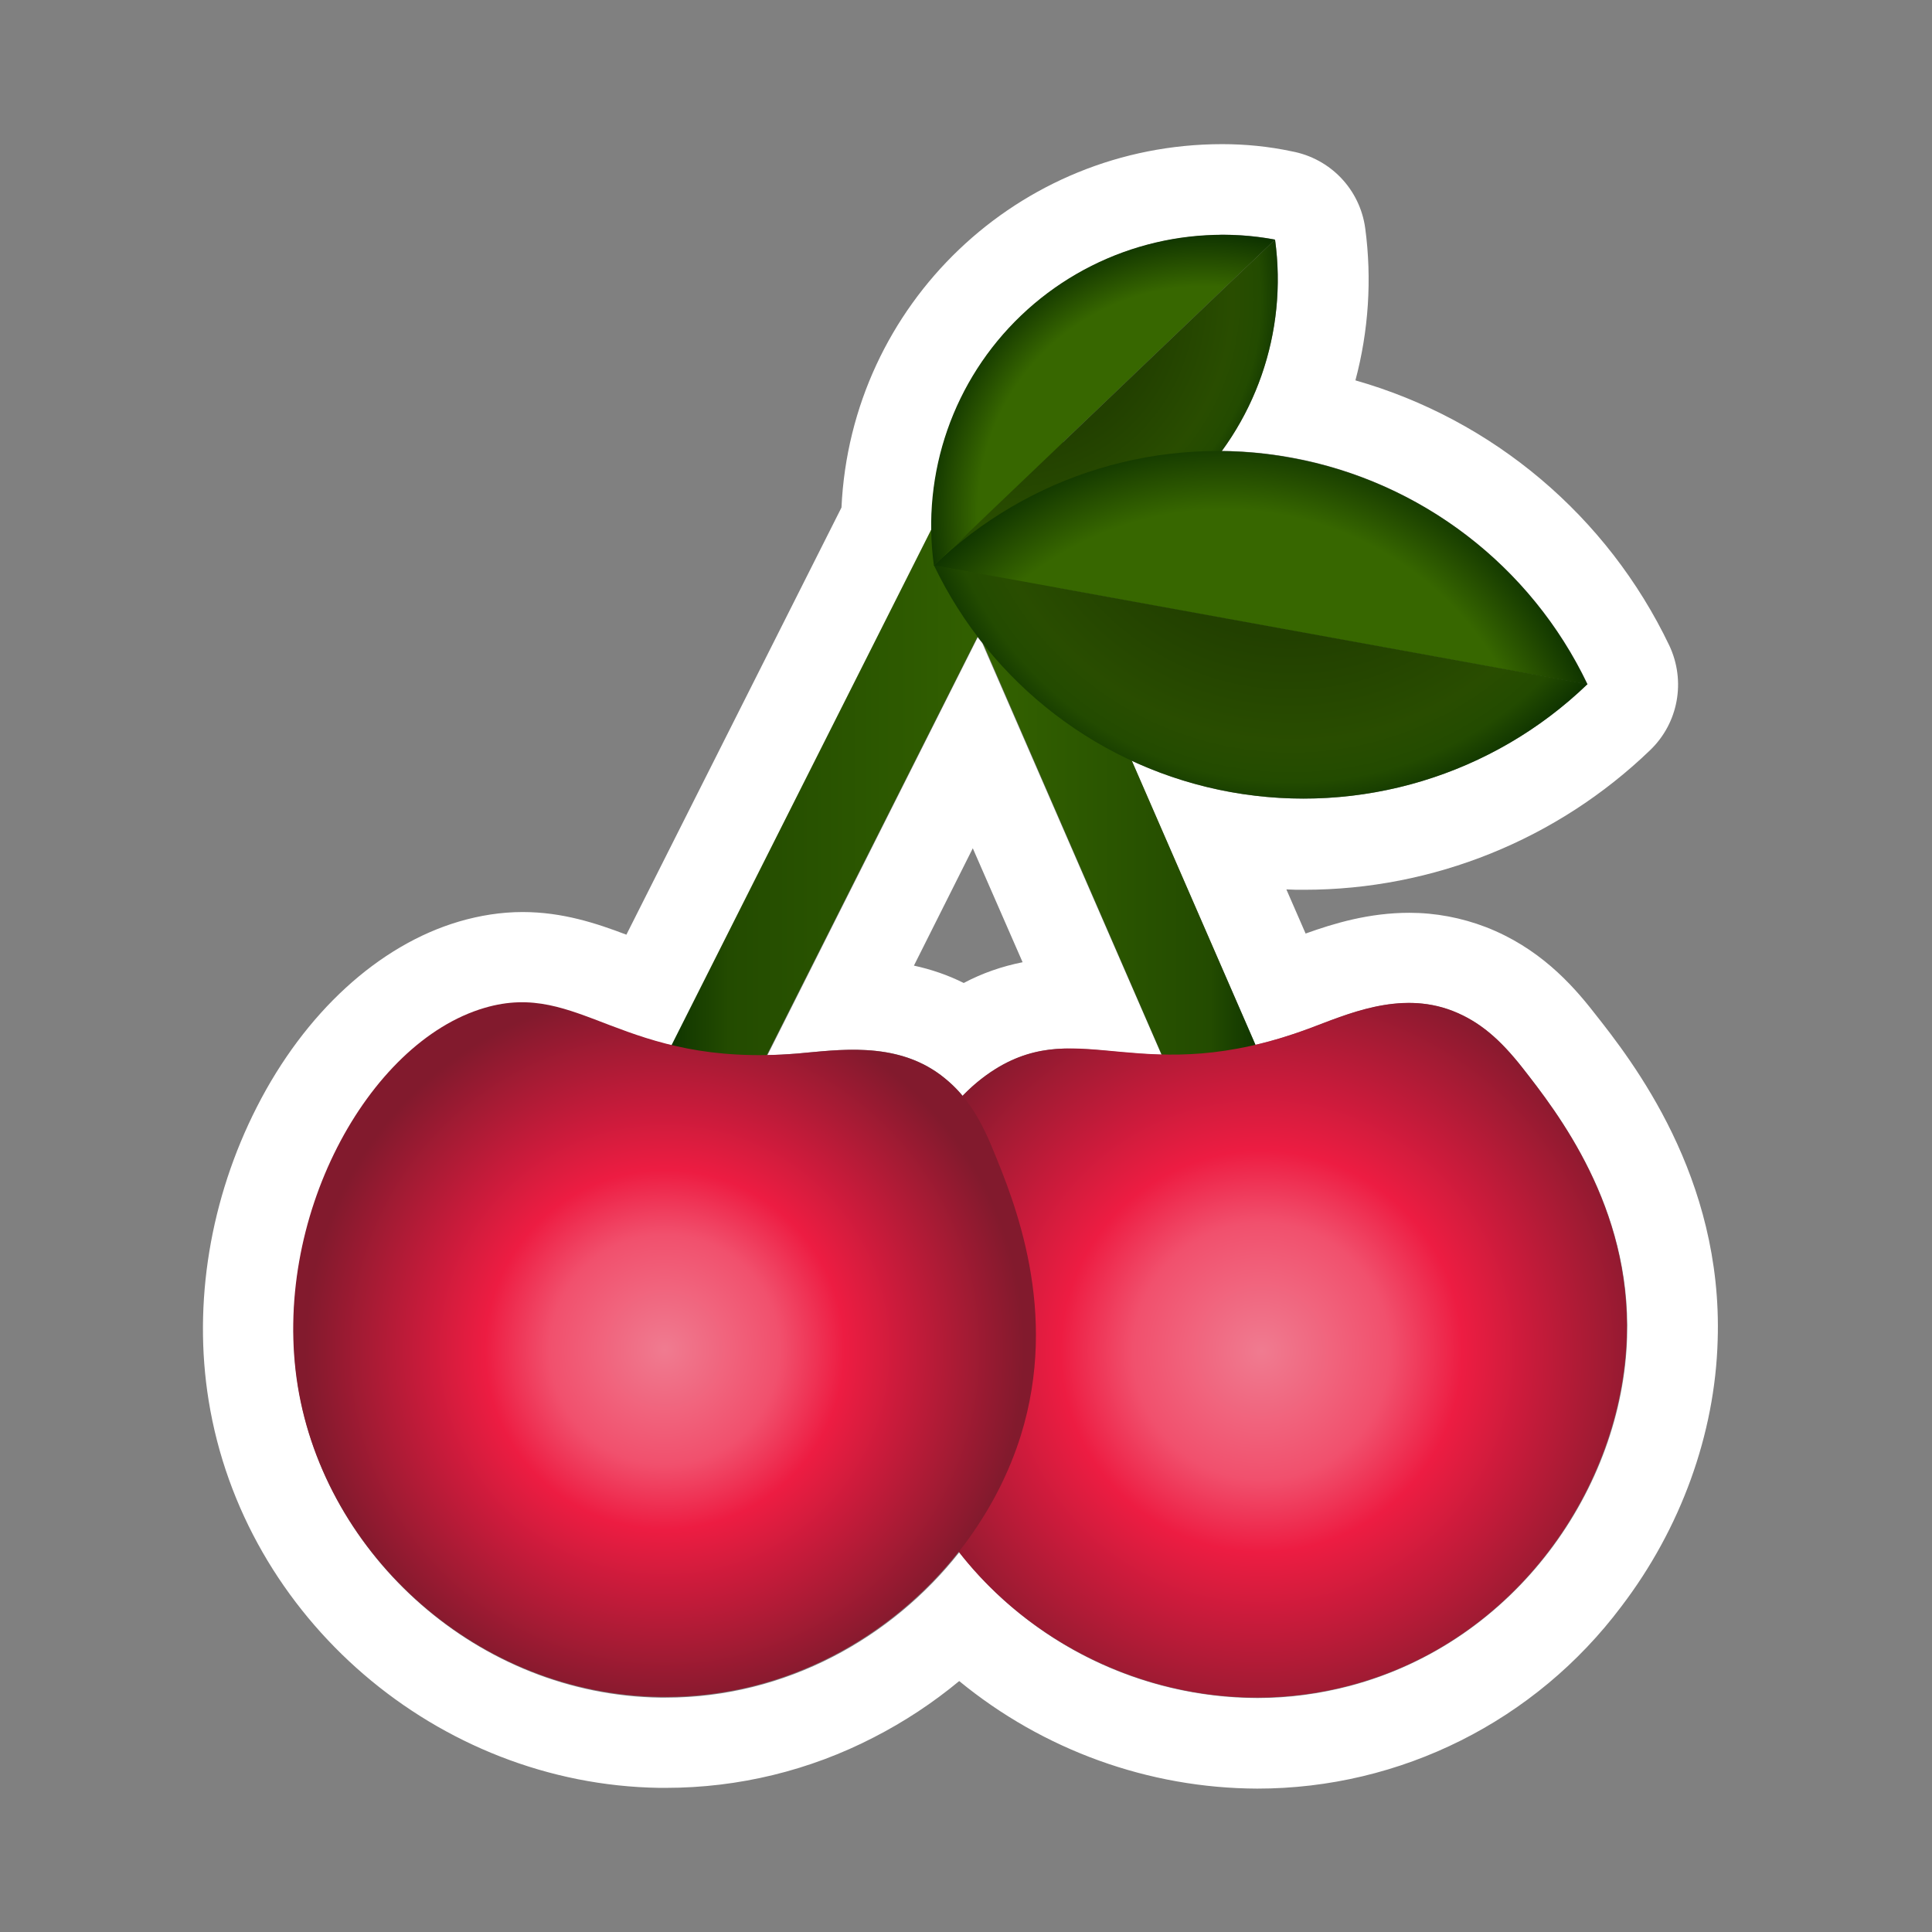 <?xml version="1.0" encoding="utf-8"?>
<!-- Generator: Adobe Illustrator 24.3.0, SVG Export Plug-In . SVG Version: 6.00 Build 0)  -->
<svg version="1.1" id="Layer_1" xmlns="http://www.w3.org/2000/svg" xmlns:xlink="http://www.w3.org/1999/xlink" x="0px" y="0px"
	 viewBox="0 0 512 512" style="enable-background:new 0 0 512 512;" xml:space="preserve">
<rect x="0" y="0" width="512" height="512" fill="#808080" stroke="none"/>
<style type="text/css">
	.st0{fill:#FFFFFF;}
	.st1{fill:url(#SVGID_1_);}
	.st2{fill:url(#SVGID_2_);}
	.st3{fill:url(#SVGID_3_);}
	.st4{fill:url(#SVGID_4_);}
	.st5{fill:url(#SVGID_5_);}
	.st6{fill:url(#SVGID_6_);}
	.st7{fill:url(#SVGID_7_);}
	.st8{fill:url(#SVGID_8_);}
</style>
<g>
	<g id="_05">
		<path class="st0" d="M323.9,62.2c4.7,0,9.4,0.4,14,1.3c2.7,19.8-2.3,39.9-14.1,56c41.4,0.4,79,24.4,96.9,61.8
			c-32.2,31-80.2,39.1-120.8,20.3l32.8,75.3c4.8-1.1,9.6-2.6,14.2-4.3c7.2-2.7,16.6-6.8,26.6-6.8c4,0,7.9,0.7,11.6,2.2
			c7.1,2.8,12.5,7.5,18.4,15c9.3,11.9,28.8,36.8,27.7,71.4c-1.2,39.7-29.3,80.7-73.5,92.4c-8,2.1-16.2,3.2-24.5,3.2
			c-30.8-0.1-59.9-14.3-79-38.6c-17.8,22.6-45.9,38.5-77.8,38.5h-1.4c-48.2-0.7-88.7-37.5-96-82.4c-7.1-44,18.5-91.1,49.5-100.2
			c3.2-1,6.6-1.5,10-1.5c12.6,0,22.7,7.3,39.6,11.3l68.8-136.6c-0.6-42.5,33.3-77.5,75.8-78.2C323.1,62.2,323.5,62.2,323.9,62.2
			 M203.4,279.6c2.5,0,5.1-0.2,7.9-0.4c4.4-0.4,9.5-1,14.8-1c7.8,0,16,1.3,23.2,6.7c2.1,1.6,4.1,3.4,5.8,5.5
			c2.6-2.7,5.5-5.1,8.7-7.1c5.9-3.7,12.8-5.6,19.8-5.4c7.2,0,14.9,1.4,24.2,1.6l-47.5-109.1c-0.4-0.5-0.8-1-1.2-1.5L203.4,279.6
			 M323.9,38.2L323.9,38.2c-54,0-98.4,42.4-100.9,96.3l-57,113.2c-7.9-3-16.9-6-27.5-6c-5.7,0-11.3,0.9-16.8,2.5
			c-21.4,6.3-40.9,24.2-53.6,49.1c-12.4,24.3-17,52-12.8,77.9c9.3,57.6,60.6,101.7,119.4,102.6h1.8c19.2,0,38.1-4.6,55.1-13.4
			c8-4.1,15.6-9.1,22.6-14.9c22.3,18.3,50.2,28.4,79,28.5c38,0,73.7-17.9,96.5-48.3c15.7-20.6,24.8-45.6,25.5-70.5
			c1.4-43.3-22.5-73.9-32.8-86.9c-6-7.7-14.7-17.2-28.6-22.6c-6.5-2.5-13.4-3.8-20.3-3.8c-10.7,0-20,2.8-27.5,5.5l-5.1-11.7
			c1.6,0.1,3.1,0.1,4.7,0.1c34.2,0,67.1-13.3,91.7-37c7.5-7.2,9.5-18.3,5.1-27.7c-16.4-34.3-46.7-59.9-83.2-70.3
			c3.5-13.1,4.4-26.9,2.6-40.3c-1.4-10.3-9.2-18.5-19.5-20.4C336.2,38.8,330,38.2,323.9,38.2L323.9,38.2z M242.2,255.9l15.6-31.1
			L271,255c-5.5,1.1-10.7,2.9-15.6,5.5C251.2,258.4,246.8,256.9,242.2,255.9L242.2,255.9z"/>
		
			<linearGradient id="SVGID_1_" gradientUnits="userSpaceOnUse" x1="176.103" y1="310.11" x2="282.033" y2="310.11" gradientTransform="matrix(1 0 0 -1 0 512)">
			<stop  offset="0" style="stop-color:#0E3300"/>
			<stop  offset="0.16" style="stop-color:#234B00"/>
			<stop  offset="1" style="stop-color:#376700"/>
		</linearGradient>
		<path class="st1" d="M188,295.4c-1.9,0-3.7-0.4-5.3-1.3c-5.9-2.9-8.2-10.1-5.3-16c0,0,0,0,0,0l82.1-163c2.8-5.9,9.9-8.5,15.8-5.7
			c5.9,2.8,8.5,9.9,5.7,15.8c-0.1,0.2-0.2,0.4-0.3,0.6l-82.1,163C196.6,292.9,192.5,295.4,188,295.4z"/>
		
			<linearGradient id="SVGID_2_" gradientUnits="userSpaceOnUse" x1="247.431" y1="300.75" x2="334.747" y2="300.75" gradientTransform="matrix(1 0 0 -1 0 512)">
			<stop  offset="0" style="stop-color:#376700"/>
			<stop  offset="0.84" style="stop-color:#234B00"/>
			<stop  offset="1" style="stop-color:#0E3300"/>
		</linearGradient>
		<path class="st2" d="M322.9,296.1c-4.7,0-9-2.8-10.9-7.1l-63.4-145.9c-2.7-6,0-13,6-15.7c6-2.7,13,0,15.7,6c0,0.1,0.1,0.2,0.1,0.3
			l63.5,145.9c2.6,6-0.2,13-6.2,15.7C326.1,295.8,324.5,296.1,322.9,296.1z"/>
		
			<radialGradient id="SVGID_3_" cx="1920.02" cy="2593.45" r="73.97" gradientTransform="matrix(0.357 -0.934 -0.934 -0.357 2055.835 2854.974)" gradientUnits="userSpaceOnUse">
			<stop  offset="0" style="stop-color:#376700"/>
			<stop  offset="0.81" style="stop-color:#376700"/>
			<stop  offset="0.91" style="stop-color:#234B00"/>
			<stop  offset="1" style="stop-color:#0E3300"/>
		</radialGradient>
		<path class="st3" d="M270.6,83.6c17.9-17.1,43-24.6,67.3-20.1l-90.4,86.4C244.1,125.3,252.7,100.7,270.6,83.6z"/>
		
			<radialGradient id="SVGID_4_" cx="3488.2" cy="-1990.56" r="73.97" gradientTransform="matrix(-0.357 0.934 0.934 0.357 3371.325 -2468.104)" gradientUnits="userSpaceOnUse">
			<stop  offset="0" style="stop-color:#224000"/>
			<stop  offset="0.54" style="stop-color:#224000"/>
			<stop  offset="0.81" style="stop-color:#294D00"/>
			<stop  offset="0.91" style="stop-color:#234B00"/>
			<stop  offset="1" style="stop-color:#0E3300"/>
		</radialGradient>
		<path class="st4" d="M314.8,129.8c-17.9,17.1-43,24.6-67.3,20.1l90.4-86.4C341.3,88,332.7,112.7,314.8,129.8z"/>
		
			<radialGradient id="SVGID_5_" cx="392.34" cy="839.62" r="104.15" gradientTransform="matrix(0.966 -0.26 -0.26 -0.966 163.603 1132.505)" gradientUnits="userSpaceOnUse">
			<stop  offset="0" style="stop-color:#376700"/>
			<stop  offset="0.81" style="stop-color:#376700"/>
			<stop  offset="0.91" style="stop-color:#234B00"/>
			<stop  offset="1" style="stop-color:#0E3300"/>
		</radialGradient>
		<path class="st5" d="M342.1,121.3c34.3,6.2,63.6,28.6,78.6,60.1l-173.2-31.5C272.6,125.7,307.8,115,342.1,121.3z"/>
		
			<radialGradient id="SVGID_6_" cx="5002.25" cy="-265.58" r="104.15" gradientTransform="matrix(-0.966 0.26 0.26 0.966 5243.397 -931.575)" gradientUnits="userSpaceOnUse">
			<stop  offset="0" style="stop-color:#224000"/>
			<stop  offset="0.54" style="stop-color:#224000"/>
			<stop  offset="0.81" style="stop-color:#294D00"/>
			<stop  offset="0.91" style="stop-color:#234B00"/>
			<stop  offset="1" style="stop-color:#0E3300"/>
		</radialGradient>
		<path class="st6" d="M326.1,209.9c-34.3-6.2-63.5-28.6-78.6-60.1l173.2,31.5C395.6,205.5,360.4,216.1,326.1,209.9z"/>
		
			<radialGradient id="SVGID_7_" cx="419.304" cy="820.798" r="106.524" gradientTransform="matrix(0.963 -0.268 -0.268 -0.963 150.489 1260.901)" gradientUnits="userSpaceOnUse">
			<stop  offset="0" style="stop-color:#F07B90"/>
			<stop  offset="0.32" style="stop-color:#F1506D"/>
			<stop  offset="0.5" style="stop-color:#ED1C42"/>
			<stop  offset="1" style="stop-color:#821A2D"/>
		</radialGradient>
		<path class="st7" d="M263.8,283.3c-27.4,17.1-39.5,69.3-20.8,109.8c19.1,41.3,68,65.9,114.6,53.6c44.2-11.6,72.2-52.6,73.5-92.4
			c1.1-34.6-18.4-59.5-27.7-71.4c-5.9-7.5-11.3-12.2-18.4-15c-14.2-5.5-28.2,1-38.2,4.7C302.8,288.9,286.4,269.2,263.8,283.3z"/>
		
			<radialGradient id="SVGID_8_" cx="176.161" cy="154.328" r="95.284" gradientTransform="matrix(1 0 0 -1 0 512)" gradientUnits="userSpaceOnUse">
			<stop  offset="0" style="stop-color:#F07B90"/>
			<stop  offset="0.32" style="stop-color:#F1506D"/>
			<stop  offset="0.5" style="stop-color:#ED1C42"/>
			<stop  offset="1" style="stop-color:#821A2D"/>
		</radialGradient>
		<path class="st8" d="M128.4,267.1c-31,9.1-56.6,56.1-49.5,100.2c7.3,44.9,47.8,81.7,96,82.4c45.7,0.7,83.7-31.3,95.6-69.2
			c10.3-33-1.7-62.2-7.5-76.2c-3.6-8.8-7.6-14.8-13.7-19.4c-12.2-9.1-27.4-6.6-38-5.7C164.4,283,153.9,259.6,128.4,267.1z"/>
	</g>
</g>
</svg>
